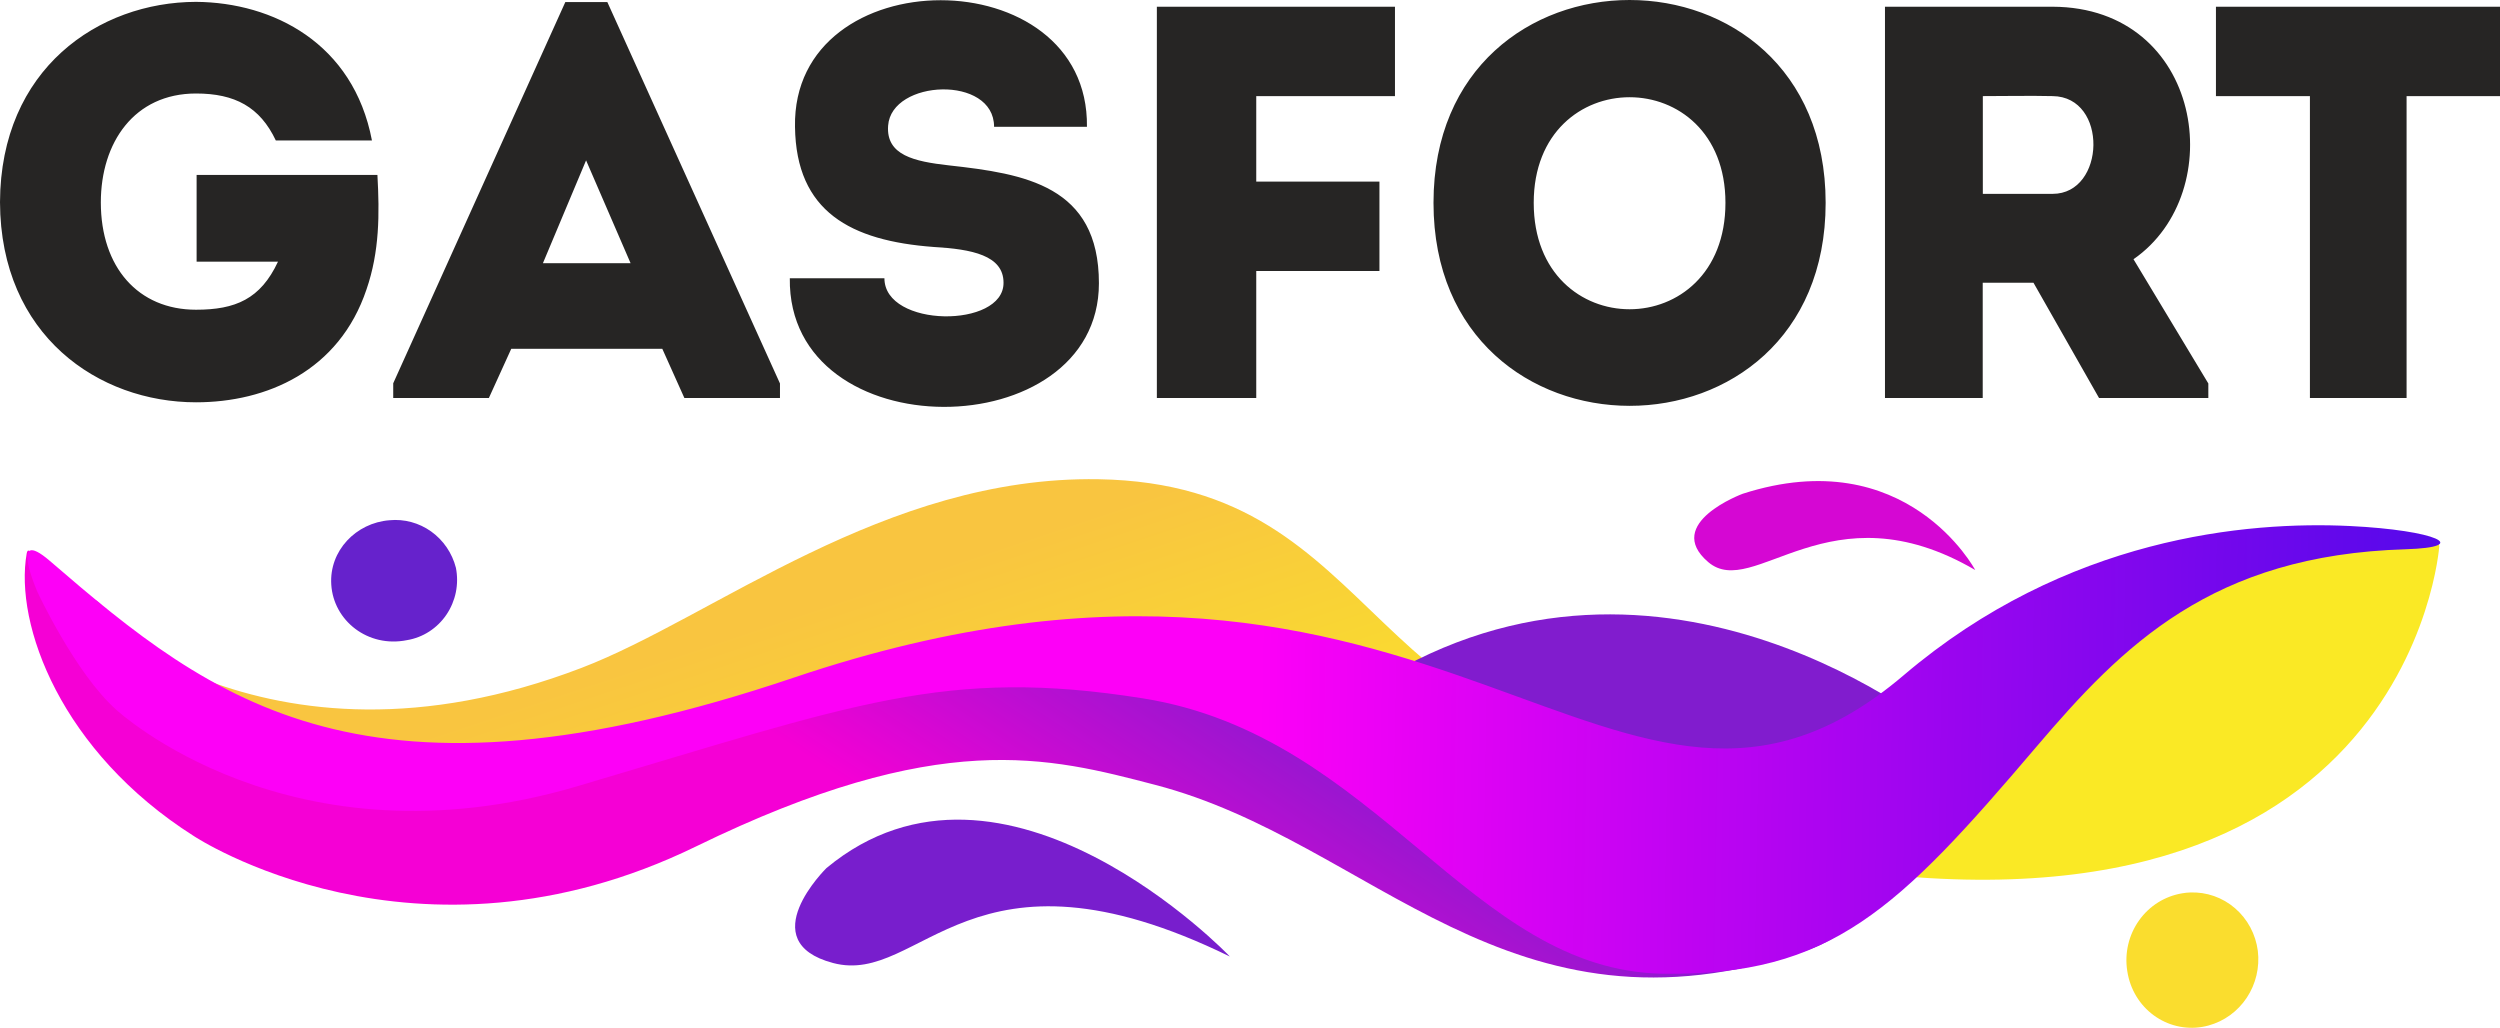 <svg width="90" height="37" viewBox="0 0 90 37" fill="none" xmlns="http://www.w3.org/2000/svg">
<path fill-rule="evenodd" clip-rule="evenodd" d="M62.739 17.775C62.739 17.775 59.858 18.838 61.496 20.235C63.135 21.633 65.853 17.45 71.108 20.521C71.108 20.521 68.641 15.875 62.739 17.775Z" fill="#D507D3"/>
<path fill-rule="evenodd" clip-rule="evenodd" d="M14.019 18.729C14.552 18.677 15.085 18.821 15.524 19.135C15.962 19.449 16.278 19.912 16.413 20.442C16.47 20.732 16.469 21.03 16.411 21.32C16.352 21.609 16.237 21.883 16.073 22.126C15.909 22.369 15.698 22.576 15.454 22.734C15.21 22.892 14.937 22.998 14.652 23.045C13.244 23.33 12.008 22.344 11.926 21.049C11.846 19.823 12.819 18.823 14.019 18.729Z" fill="#6622CC"/>
<path fill-rule="evenodd" clip-rule="evenodd" d="M0 7.28C0.018 12.087 3.557 14.483 7.057 14.483C9.596 14.483 12.209 13.356 13.194 10.419C13.665 9.052 13.665 7.703 13.587 6.297H7.078V9.421H10.007C9.379 10.767 8.474 11.15 7.057 11.15C4.974 11.15 3.63 9.622 3.63 7.287C3.63 5.135 4.83 3.366 7.057 3.366C8.456 3.366 9.358 3.85 9.929 5.056H13.39C12.721 1.551 9.831 0.088 7.057 0.067C3.557 0.074 0.018 2.474 0 7.28ZM24.638 14.329H28.079V13.805L21.864 0.074H20.352L14.156 13.798V14.329H17.599L18.405 12.557H23.843L24.638 14.329ZM22.701 9.475H19.545L21.099 5.773L22.701 9.475ZM31.839 10.017H28.433C28.353 16.212 39.561 16.111 39.561 10.197C39.561 6.678 36.888 6.255 34.156 5.953C32.915 5.813 31.894 5.591 31.972 4.525C32.09 2.857 35.787 2.696 35.787 4.565H39.13C39.209 -1.511 28.51 -1.511 28.62 4.565C28.659 7.624 30.626 8.669 33.614 8.891C34.985 8.97 36.127 9.192 36.127 10.178C36.141 11.828 31.839 11.807 31.839 10.017ZM49.66 9.755V6.537H45.225V3.46H50.219V0.242H41.647V14.329H45.225V9.755H49.66ZM65.723 7.302C65.723 -2.434 51.606 -2.434 51.606 7.302C51.606 17.037 65.723 17.056 65.723 7.302ZM55.214 7.302C55.214 2.233 62.116 2.233 62.116 7.302C62.116 12.41 55.214 12.41 55.214 7.302ZM76.806 9.332C80.286 6.921 79.303 0.263 73.895 0.242H67.859V14.329H71.378V10.178H73.205L75.566 14.329H79.5V13.805L76.806 9.332ZM73.895 6.979H71.382V3.46C72.209 3.46 73.073 3.441 73.895 3.46C75.901 3.481 75.803 6.979 73.895 6.979ZM83.157 3.46V14.329H86.637V3.46H90V0.242H79.774V3.46H83.157Z" fill="#262524"/>
<path fill-rule="evenodd" clip-rule="evenodd" d="M87.814 19.662C87.814 19.662 86.731 35.216 64.035 30.921C35.705 25.562 39.817 20.662 22.842 26.625C4.181 33.18 2.717 21.636 2.717 21.636C2.717 21.636 9.342 28.486 20.937 24.043C25.707 22.216 31.844 17.126 39.541 17.252C50.105 17.428 48.867 27.46 62.159 27.588C69.991 27.665 78.481 20.811 78.73 20.856C78.764 20.872 87.642 18.465 87.814 19.662Z" fill="url(#paint0_linear_9_326)"/>
<path fill-rule="evenodd" clip-rule="evenodd" d="M6.973 30.095C6.973 30.095 14.951 35.402 25.063 30.469C33.838 26.191 37.759 27.258 41.583 28.254C49.436 30.296 54.282 37.835 64.999 34.227C69.244 32.794 69.87 26.413 69.87 26.413C69.87 26.413 59.886 18.121 49.536 24.578L38.513 23.748L29.463 25.487C29.463 25.487 11.894 32.392 3.646 21.783C3.326 21.372 2.399 21.316 2.129 21.054C1.348 20.274 1.028 19.552 0.962 19.921C0.507 22.484 2.2 27.067 6.973 30.095Z" fill="url(#paint1_linear_9_326)"/>
<path fill-rule="evenodd" clip-rule="evenodd" d="M4.179 25.546C4.179 25.546 10.432 31.362 20.779 28.306C30.756 25.356 34.03 24.01 41.145 25.141C49.598 26.483 52.922 34.956 59.879 35.054C65.929 35.143 68.348 32.718 73.308 26.887C76.42 23.23 79.632 19.984 86.594 19.774C89.022 19.699 87.702 19.089 84.606 18.937C80.912 18.757 74.387 19.325 68.529 24.312C58.221 33.082 52.079 16.467 28.566 24.398C13.181 29.588 7.695 25.284 1.794 20.192C0.279 18.888 1.353 21.321 1.353 21.321C1.353 21.321 2.708 24.232 4.179 25.546Z" fill="url(#paint2_linear_9_326)"/>
<path fill-rule="evenodd" clip-rule="evenodd" d="M78.846 32.129C79.435 32.106 80.012 32.308 80.462 32.697C80.913 33.087 81.205 33.634 81.282 34.232C81.353 34.824 81.212 35.422 80.885 35.916C80.558 36.41 80.068 36.766 79.504 36.919C79.207 37.001 78.896 37.021 78.591 36.979C78.285 36.938 77.991 36.835 77.725 36.677C77.458 36.519 77.225 36.309 77.038 36.059C76.851 35.808 76.714 35.523 76.635 35.218C76.612 35.13 76.594 35.04 76.58 34.949C76.481 34.311 76.634 33.658 77.006 33.135C77.377 32.612 77.936 32.261 78.561 32.159C78.655 32.142 78.75 32.132 78.846 32.129Z" fill="#FADD2E"/>
<path fill-rule="evenodd" clip-rule="evenodd" d="M29.751 31.252C29.751 31.252 27.06 33.893 29.993 34.669C33.176 35.512 34.919 29.859 44.275 34.435C44.275 34.426 36.141 25.948 29.751 31.252Z" fill="#781ECD"/>
<defs>
<linearGradient id="paint0_linear_9_326" x1="44.042" y1="16.897" x2="48.813" y2="31.252" gradientUnits="userSpaceOnUse">
<stop stop-color="#F9C540"/>
<stop offset="1" stop-color="#FAE925"/>
</linearGradient>
<linearGradient id="paint1_linear_9_326" x1="38.887" y1="18.907" x2="28.817" y2="34.068" gradientUnits="userSpaceOnUse">
<stop stop-color="#811CCE"/>
<stop offset="0.68" stop-color="#F500D5"/>
<stop offset="1" stop-color="#F500D5"/>
</linearGradient>
<linearGradient id="paint2_linear_9_326" x1="87.85" y1="27.27" x2="1.018" y2="25.789" gradientUnits="userSpaceOnUse">
<stop stop-color="#5409EA"/>
<stop offset="0.49" stop-color="#FD00F7"/>
<stop offset="1" stop-color="#FD00F7"/>
</linearGradient>
</defs>
</svg>
